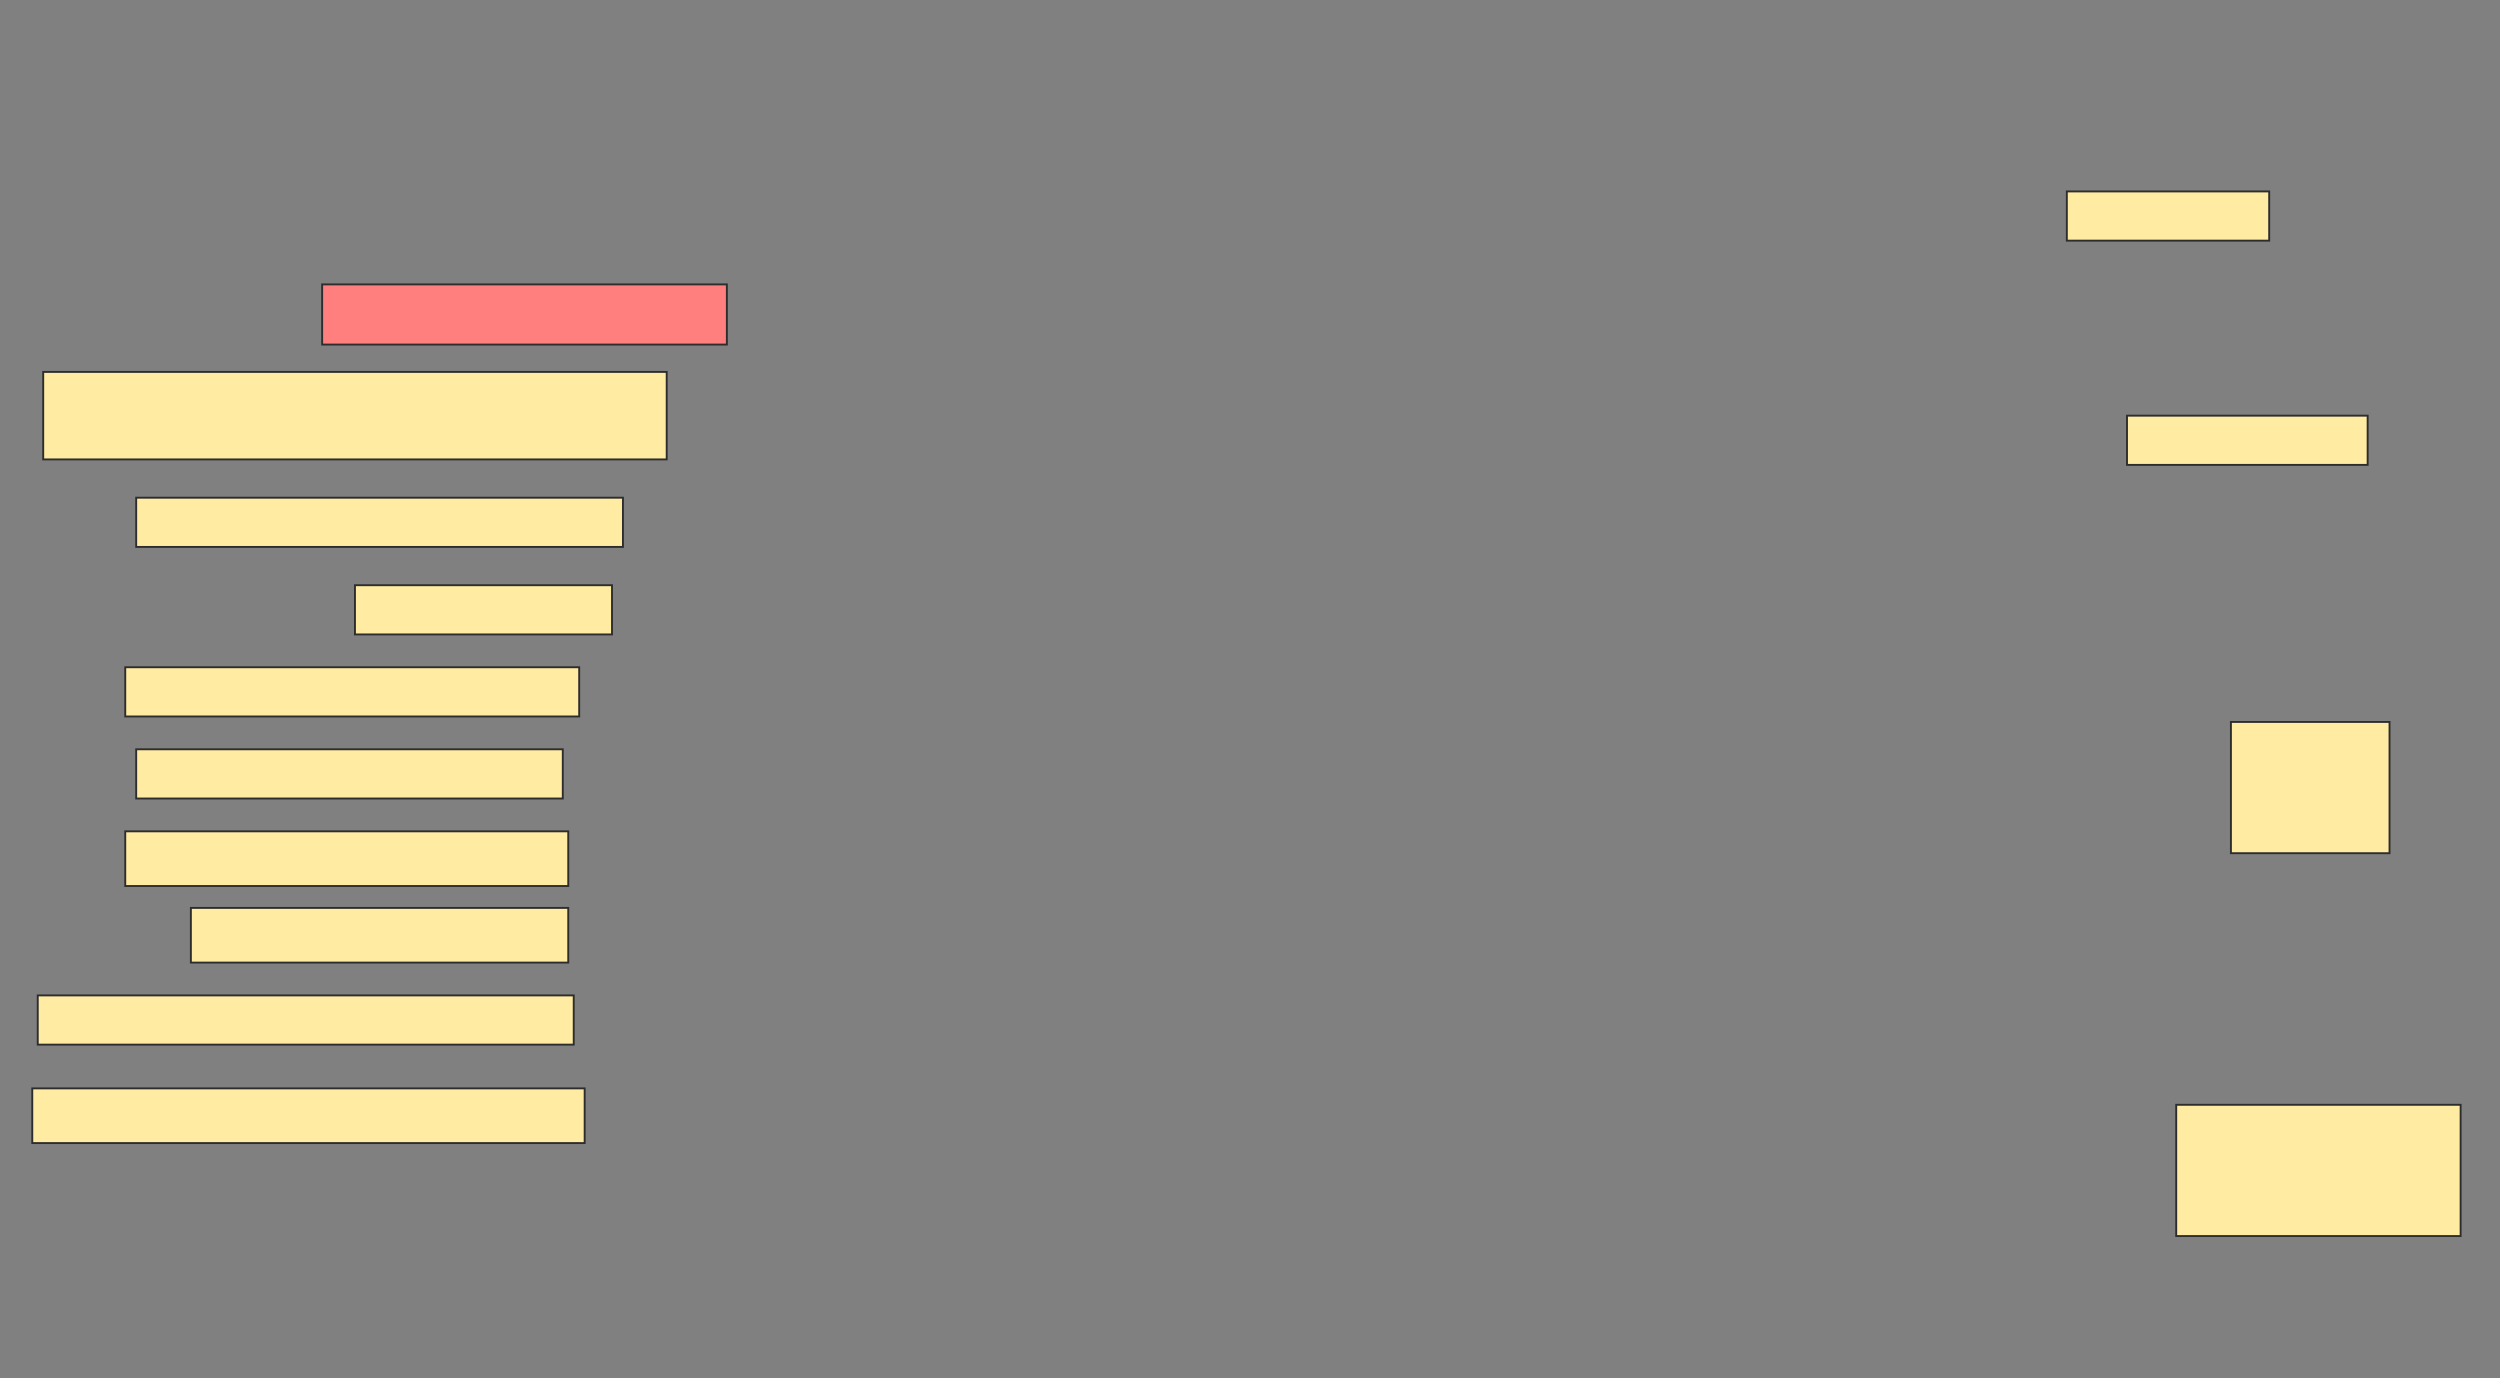 <svg height="720" width="1306" xmlns="http://www.w3.org/2000/svg">
 <rect width="100%" height="100%" fill="#808080" stroke="none"/>
 <!-- Created with Image Occlusion Enhanced -->
 <g>
  <title>Labels</title>
 </g>
 <g>
  <title>Masks</title>
  <rect fill="#FFEBA2" height="25.714" id="8fb00119b9d848ed9710b123199f572d-ao-1" stroke="#2D2D2D" width="105.714" x="1079.714" y="100"/>
  <rect class="qshape" fill="#FF7E7E" height="31.429" id="8fb00119b9d848ed9710b123199f572d-ao-2" stroke="#2D2D2D" width="211.429" x="168.286" y="148.571"/>
  <rect fill="#FFEBA2" height="45.714" id="8fb00119b9d848ed9710b123199f572d-ao-3" stroke="#2D2D2D" width="325.714" x="22.571" y="194.286"/>
  <rect fill="#FFEBA2" height="25.714" id="8fb00119b9d848ed9710b123199f572d-ao-4" stroke="#2D2D2D" width="125.714" x="1111.143" y="217.143"/>
  <rect fill="#FFEBA2" height="25.714" id="8fb00119b9d848ed9710b123199f572d-ao-5" stroke="#2D2D2D" width="254.286" x="71.143" y="260"/>
  <rect fill="#FFEBA2" height="25.714" id="8fb00119b9d848ed9710b123199f572d-ao-6" stroke="#2D2D2D" width="134.286" x="185.429" y="305.714"/>
  <rect fill="#FFEBA2" height="25.714" id="8fb00119b9d848ed9710b123199f572d-ao-7" stroke="#2D2D2D" width="237.143" x="65.429" y="348.571"/>
  <rect fill="#FFEBA2" height="25.714" id="8fb00119b9d848ed9710b123199f572d-ao-8" stroke="#2D2D2D" width="222.857" x="71.143" y="391.429"/>
  <rect fill="#FFEBA2" height="68.571" id="8fb00119b9d848ed9710b123199f572d-ao-9" stroke="#2D2D2D" width="82.857" x="1165.429" y="377.143"/>
  <rect fill="#FFEBA2" height="28.571" id="8fb00119b9d848ed9710b123199f572d-ao-10" stroke="#2D2D2D" width="231.429" x="65.429" y="434.286"/>
  <rect fill="#FFEBA2" height="28.571" id="8fb00119b9d848ed9710b123199f572d-ao-11" stroke="#2D2D2D" width="197.143" x="99.714" y="474.286"/>
  <rect fill="#FFEBA2" height="25.714" id="8fb00119b9d848ed9710b123199f572d-ao-12" stroke="#2D2D2D" width="280" x="19.714" y="520"/>
  <rect fill="#FFEBA2" height="28.571" id="8fb00119b9d848ed9710b123199f572d-ao-13" stroke="#2D2D2D" width="288.571" x="16.857" y="568.571"/>
  <rect fill="#FFEBA2" height="68.571" id="8fb00119b9d848ed9710b123199f572d-ao-14" stroke="#2D2D2D" width="148.571" x="1136.857" y="577.143"/>
 </g>
</svg>